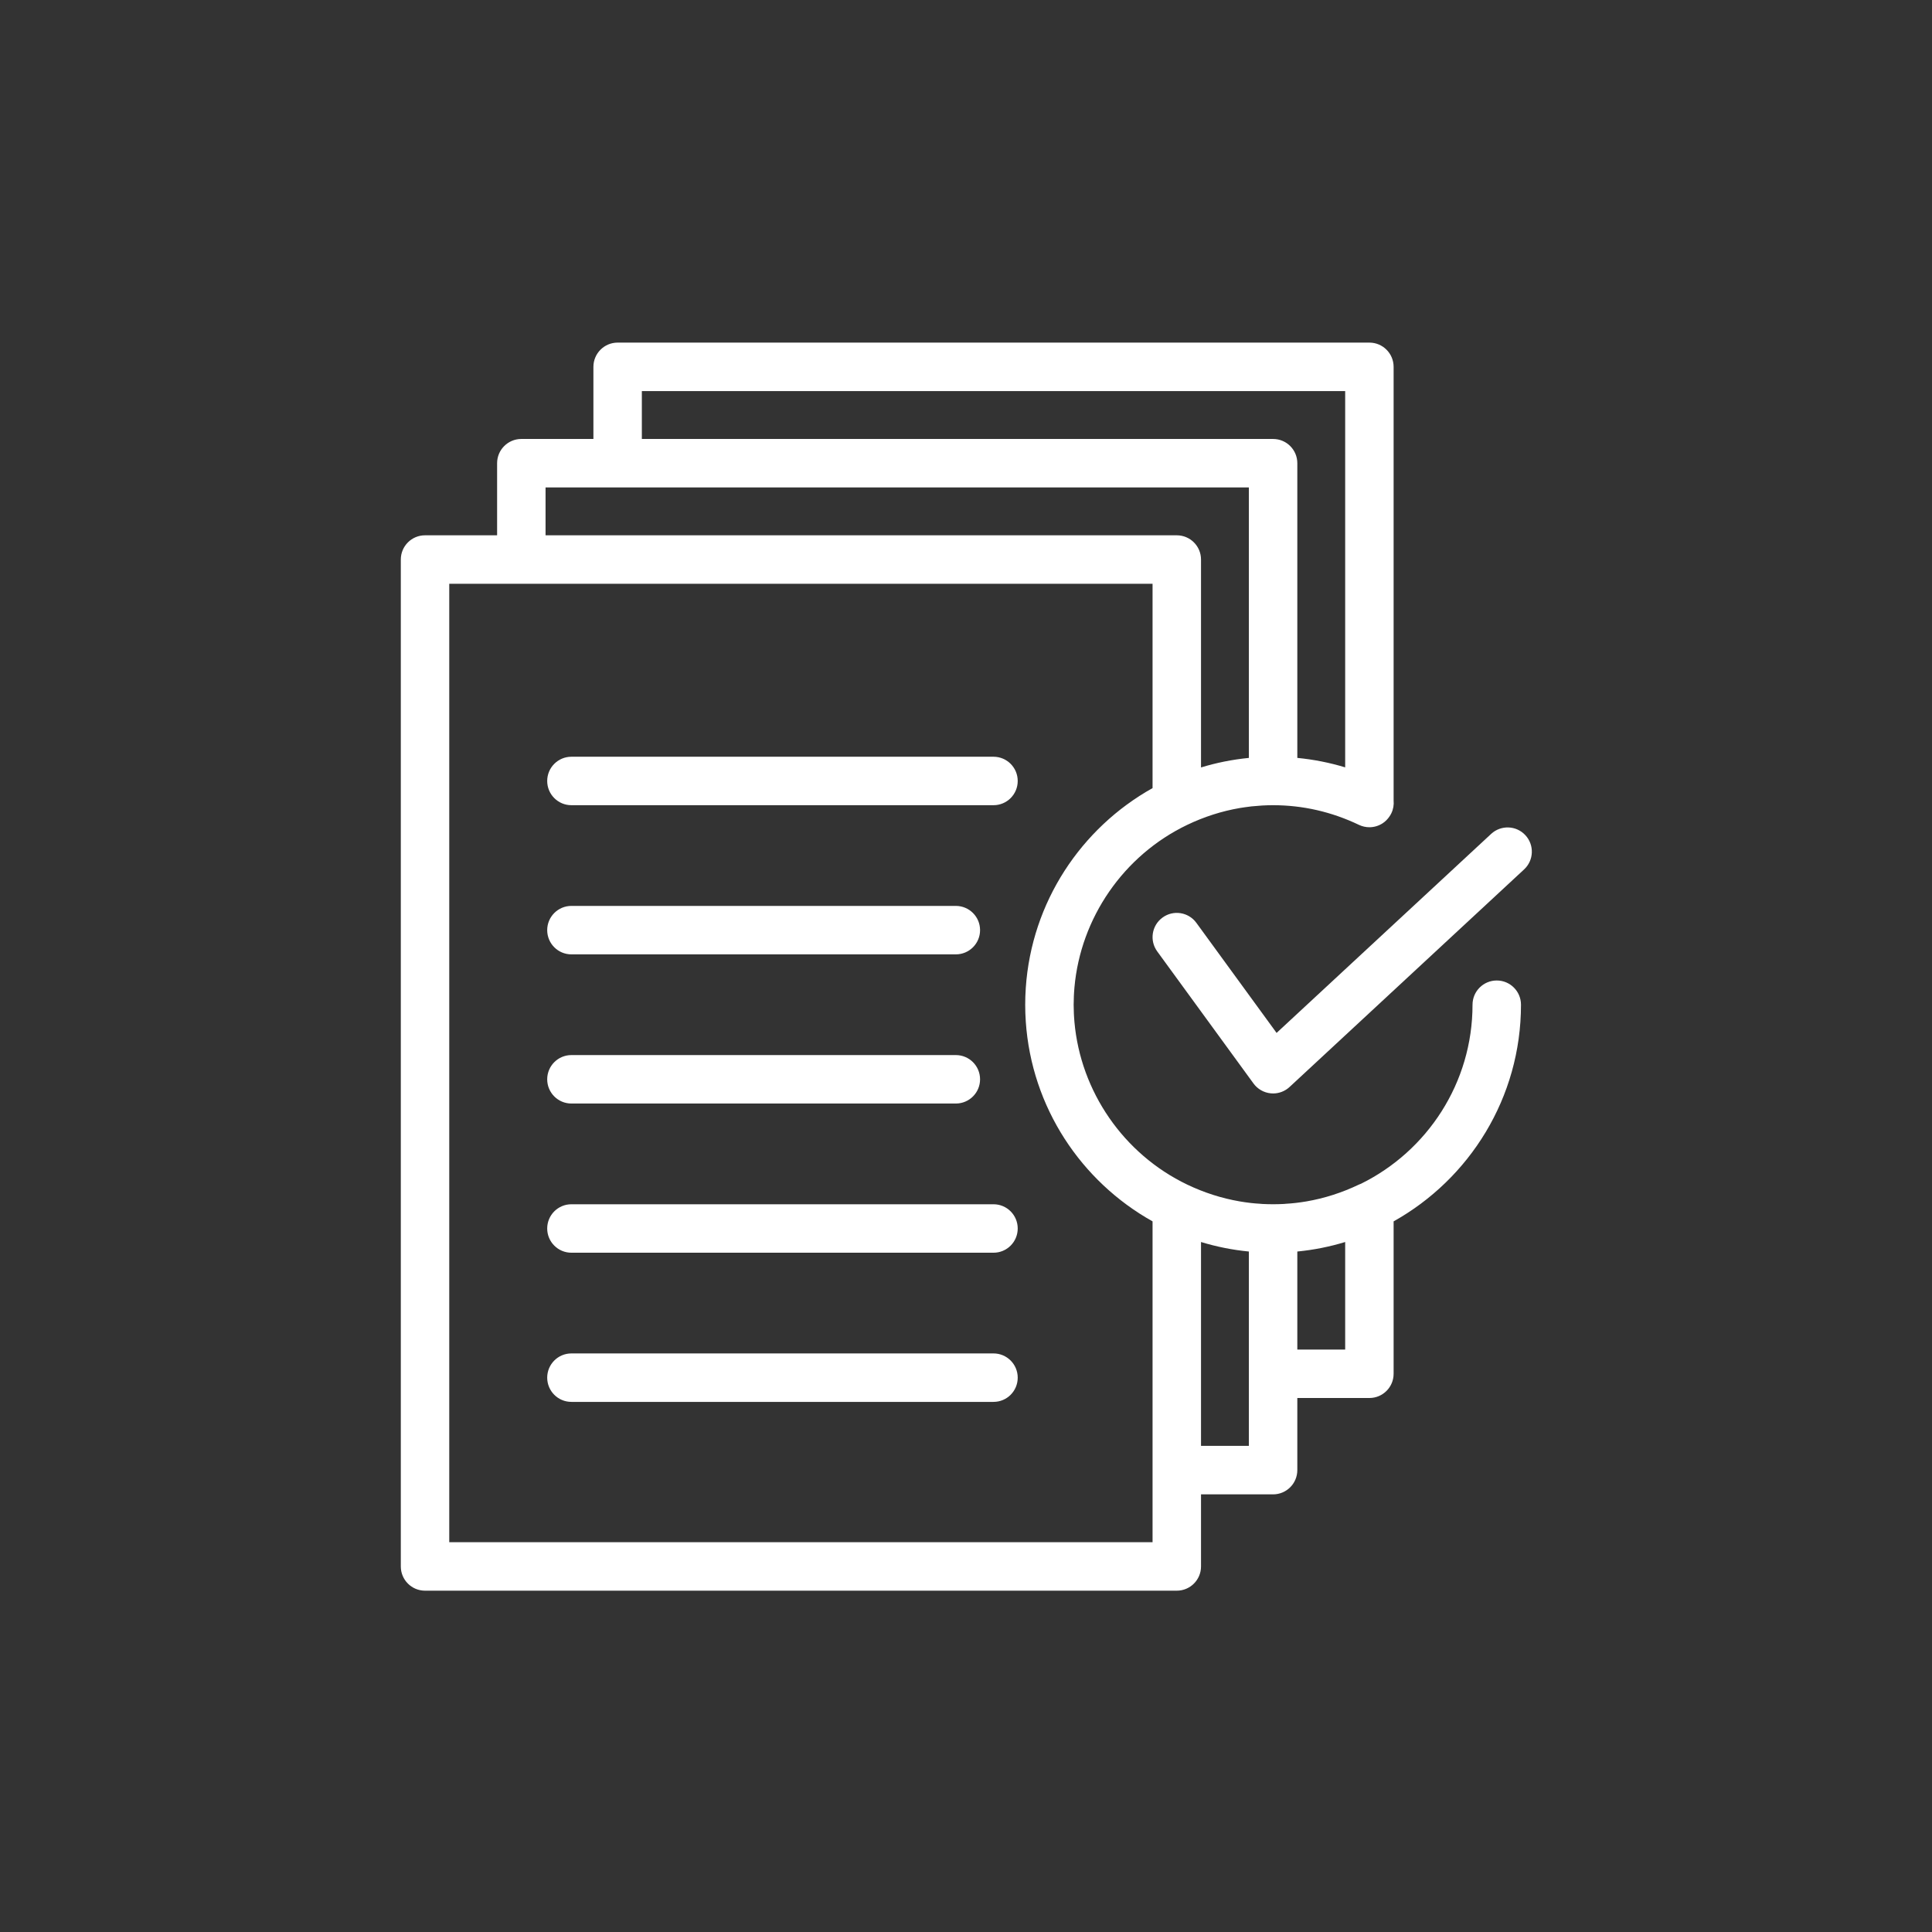 <svg xmlns="http://www.w3.org/2000/svg" width="375" viewBox="0 0 375 375" height="375" version="1.0"><rect x="0" y="0" width="375" height="375" fill="#333333" stroke="none"/><defs><clipPath id="a"><path d="M 77.695 66.5 L 296 66.5 L 296 308.75 L 77.695 308.75 Z M 77.695 66.5"/></clipPath><clipPath id="b"><path d="M 223.621 160.172 L 297.332 160.172 L 297.332 212.391 L 223.621 212.391 Z M 223.621 160.172"/></clipPath></defs><g clip-path="url(#a)"><path fill="#FFF" d="M 261.098 261.945 L 251.809 261.945 L 251.809 242.922 C 251.812 242.922 251.816 242.918 251.82 242.918 C 255.012 242.609 258.117 241.98 261.098 241.074 Z M 242.402 280.645 L 233.117 280.645 L 233.117 241.074 C 236.094 241.98 239.195 242.609 242.387 242.918 C 242.395 242.918 242.398 242.922 242.402 242.922 Z M 223.711 299.344 L 87.199 299.344 L 87.199 113.309 L 223.711 113.309 L 223.711 152.969 C 209.867 160.703 200.223 175.082 199.102 191.766 C 199.102 191.773 199.102 191.777 199.102 191.785 C 199.07 192.258 199.043 192.734 199.027 193.211 C 199.023 193.309 199.02 193.406 199.016 193.504 C 199 194.008 198.992 194.508 198.992 195.016 C 198.992 195.52 199 196.027 199.016 196.527 C 199.02 196.625 199.023 196.723 199.027 196.824 C 199.047 197.301 199.07 197.773 199.102 198.246 C 199.102 198.254 199.102 198.262 199.102 198.27 C 200.223 214.949 209.867 229.328 223.711 237.066 Z M 105.891 94.609 L 242.402 94.609 L 242.402 147.109 C 242.398 147.109 242.395 147.113 242.387 147.113 C 239.195 147.426 236.094 148.051 233.117 148.961 L 233.117 108.605 C 233.117 106.008 231.012 103.902 228.414 103.902 L 105.891 103.902 Z M 124.582 75.91 L 261.098 75.91 L 261.098 148.945 C 258.074 148.027 254.973 147.414 251.809 147.109 L 251.809 89.906 C 251.809 87.309 249.703 85.203 247.105 85.203 L 124.582 85.203 Z M 290.52 190.312 C 287.922 190.312 285.816 192.418 285.816 195.016 C 285.816 210.238 276.992 223.43 264.191 229.754 C 264.047 229.809 263.906 229.859 263.766 229.926 C 260.477 231.5 257.066 232.594 253.57 233.195 C 253.543 233.199 253.516 233.203 253.488 233.207 C 252.879 233.312 252.266 233.395 251.648 233.469 C 251.539 233.48 251.43 233.5 251.316 233.508 C 250.762 233.574 250.203 233.613 249.645 233.648 C 249.496 233.66 249.348 233.676 249.195 233.688 C 248.5 233.723 247.805 233.742 247.105 233.742 C 246.406 233.742 245.707 233.723 245.016 233.688 C 244.863 233.676 244.711 233.66 244.559 233.648 C 244.004 233.613 243.449 233.574 242.895 233.512 C 242.781 233.5 242.668 233.48 242.551 233.469 C 241.941 233.395 241.332 233.312 240.727 233.207 C 240.695 233.203 240.66 233.195 240.629 233.191 C 237.137 232.59 233.727 231.5 230.441 229.93 C 218.066 224 209.742 211.848 208.547 198.363 C 208.52 198.031 208.492 197.703 208.473 197.375 C 208.457 197.16 208.449 196.949 208.438 196.738 C 208.414 196.164 208.395 195.594 208.395 195.016 C 208.395 194.438 208.414 193.867 208.438 193.297 C 208.449 193.082 208.457 192.871 208.473 192.66 C 208.492 192.328 208.52 192 208.547 191.668 C 209.742 178.184 218.066 166.031 230.441 160.105 C 233.727 158.531 237.137 157.441 240.629 156.84 C 240.66 156.836 240.695 156.828 240.727 156.824 C 241.332 156.723 241.941 156.641 242.551 156.566 C 242.668 156.555 242.781 156.535 242.895 156.52 C 243.449 156.461 244.008 156.418 244.566 156.383 C 244.715 156.371 244.863 156.355 245.016 156.348 C 245.707 156.309 246.406 156.289 247.105 156.289 C 252.871 156.289 258.477 157.574 263.77 160.105 C 264.41 160.41 265.105 160.566 265.797 160.566 C 266.672 160.566 267.539 160.32 268.305 159.84 C 268.879 159.48 269.348 159 269.711 158.453 C 269.77 158.367 269.828 158.277 269.883 158.184 C 269.902 158.145 269.926 158.105 269.945 158.066 C 269.984 157.992 270.027 157.926 270.062 157.848 C 270.445 157.051 270.578 156.199 270.5 155.375 L 270.5 71.207 C 270.5 68.605 268.395 66.5 265.797 66.5 L 119.883 66.5 C 117.285 66.5 115.18 68.605 115.18 71.207 L 115.18 85.203 L 101.188 85.203 C 98.594 85.203 96.488 87.309 96.488 89.906 L 96.488 103.902 L 82.496 103.902 C 79.898 103.902 77.797 106.008 77.797 108.605 L 77.797 304.047 C 77.797 306.648 79.898 308.75 82.496 308.75 L 228.414 308.75 C 231.012 308.75 233.117 306.648 233.117 304.047 L 233.117 290.055 L 247.105 290.055 C 249.703 290.055 251.809 287.945 251.809 285.348 L 251.809 271.352 L 265.797 271.352 C 268.395 271.352 270.5 269.246 270.5 266.648 L 270.5 237.066 C 285.234 228.828 295.223 213.066 295.223 195.016 C 295.223 192.418 293.117 190.312 290.52 190.312"/></g><path fill="#FFF" d="M 192.84 146.883 L 110.91 146.883 C 108.312 146.883 106.211 148.988 106.211 151.586 C 106.211 154.184 108.312 156.289 110.91 156.289 L 192.84 156.289 C 195.438 156.289 197.539 154.184 197.539 151.586 C 197.539 148.988 195.438 146.883 192.84 146.883"/><path fill="#FFF" d="M 110.91 185.242 L 185.527 185.242 C 188.125 185.242 190.23 183.137 190.23 180.539 C 190.23 177.941 188.125 175.836 185.527 175.836 L 110.91 175.836 C 108.312 175.836 106.211 177.941 106.211 180.539 C 106.211 183.137 108.312 185.242 110.91 185.242"/><path fill="#FFF" d="M 110.91 214.195 L 185.527 214.195 C 188.125 214.195 190.23 212.09 190.23 209.492 C 190.23 206.895 188.125 204.789 185.527 204.789 L 110.91 204.789 C 108.312 204.789 106.211 206.895 106.211 209.492 C 106.211 212.09 108.312 214.195 110.91 214.195"/><path fill="#FFF" d="M 192.84 233.746 L 110.91 233.746 C 108.312 233.746 106.211 235.852 106.211 238.449 C 106.211 241.047 108.312 243.152 110.91 243.152 L 192.84 243.152 C 195.438 243.152 197.539 241.047 197.539 238.449 C 197.539 235.852 195.438 233.746 192.84 233.746"/><path fill="#FFF" d="M 192.84 262.699 L 110.91 262.699 C 108.312 262.699 106.211 264.805 106.211 267.402 C 106.211 270.004 108.312 272.105 110.91 272.105 L 192.84 272.105 C 195.438 272.105 197.539 270.004 197.539 267.402 C 197.539 264.805 195.438 262.699 192.84 262.699"/><g clip-path="url(#b)"><path fill="#FFF" d="M 296.074 162.109 C 294.309 160.207 291.34 160.094 289.43 161.859 L 247.785 200.488 L 232.215 179.125 C 230.688 177.027 227.746 176.562 225.645 178.098 C 223.543 179.629 223.086 182.566 224.617 184.668 L 243.305 210.305 C 244.098 211.391 245.316 212.086 246.652 212.215 C 246.805 212.227 246.953 212.238 247.105 212.238 C 248.285 212.238 249.43 211.793 250.301 210.984 L 295.824 168.754 C 297.73 166.988 297.84 164.016 296.074 162.109"/></g></svg>